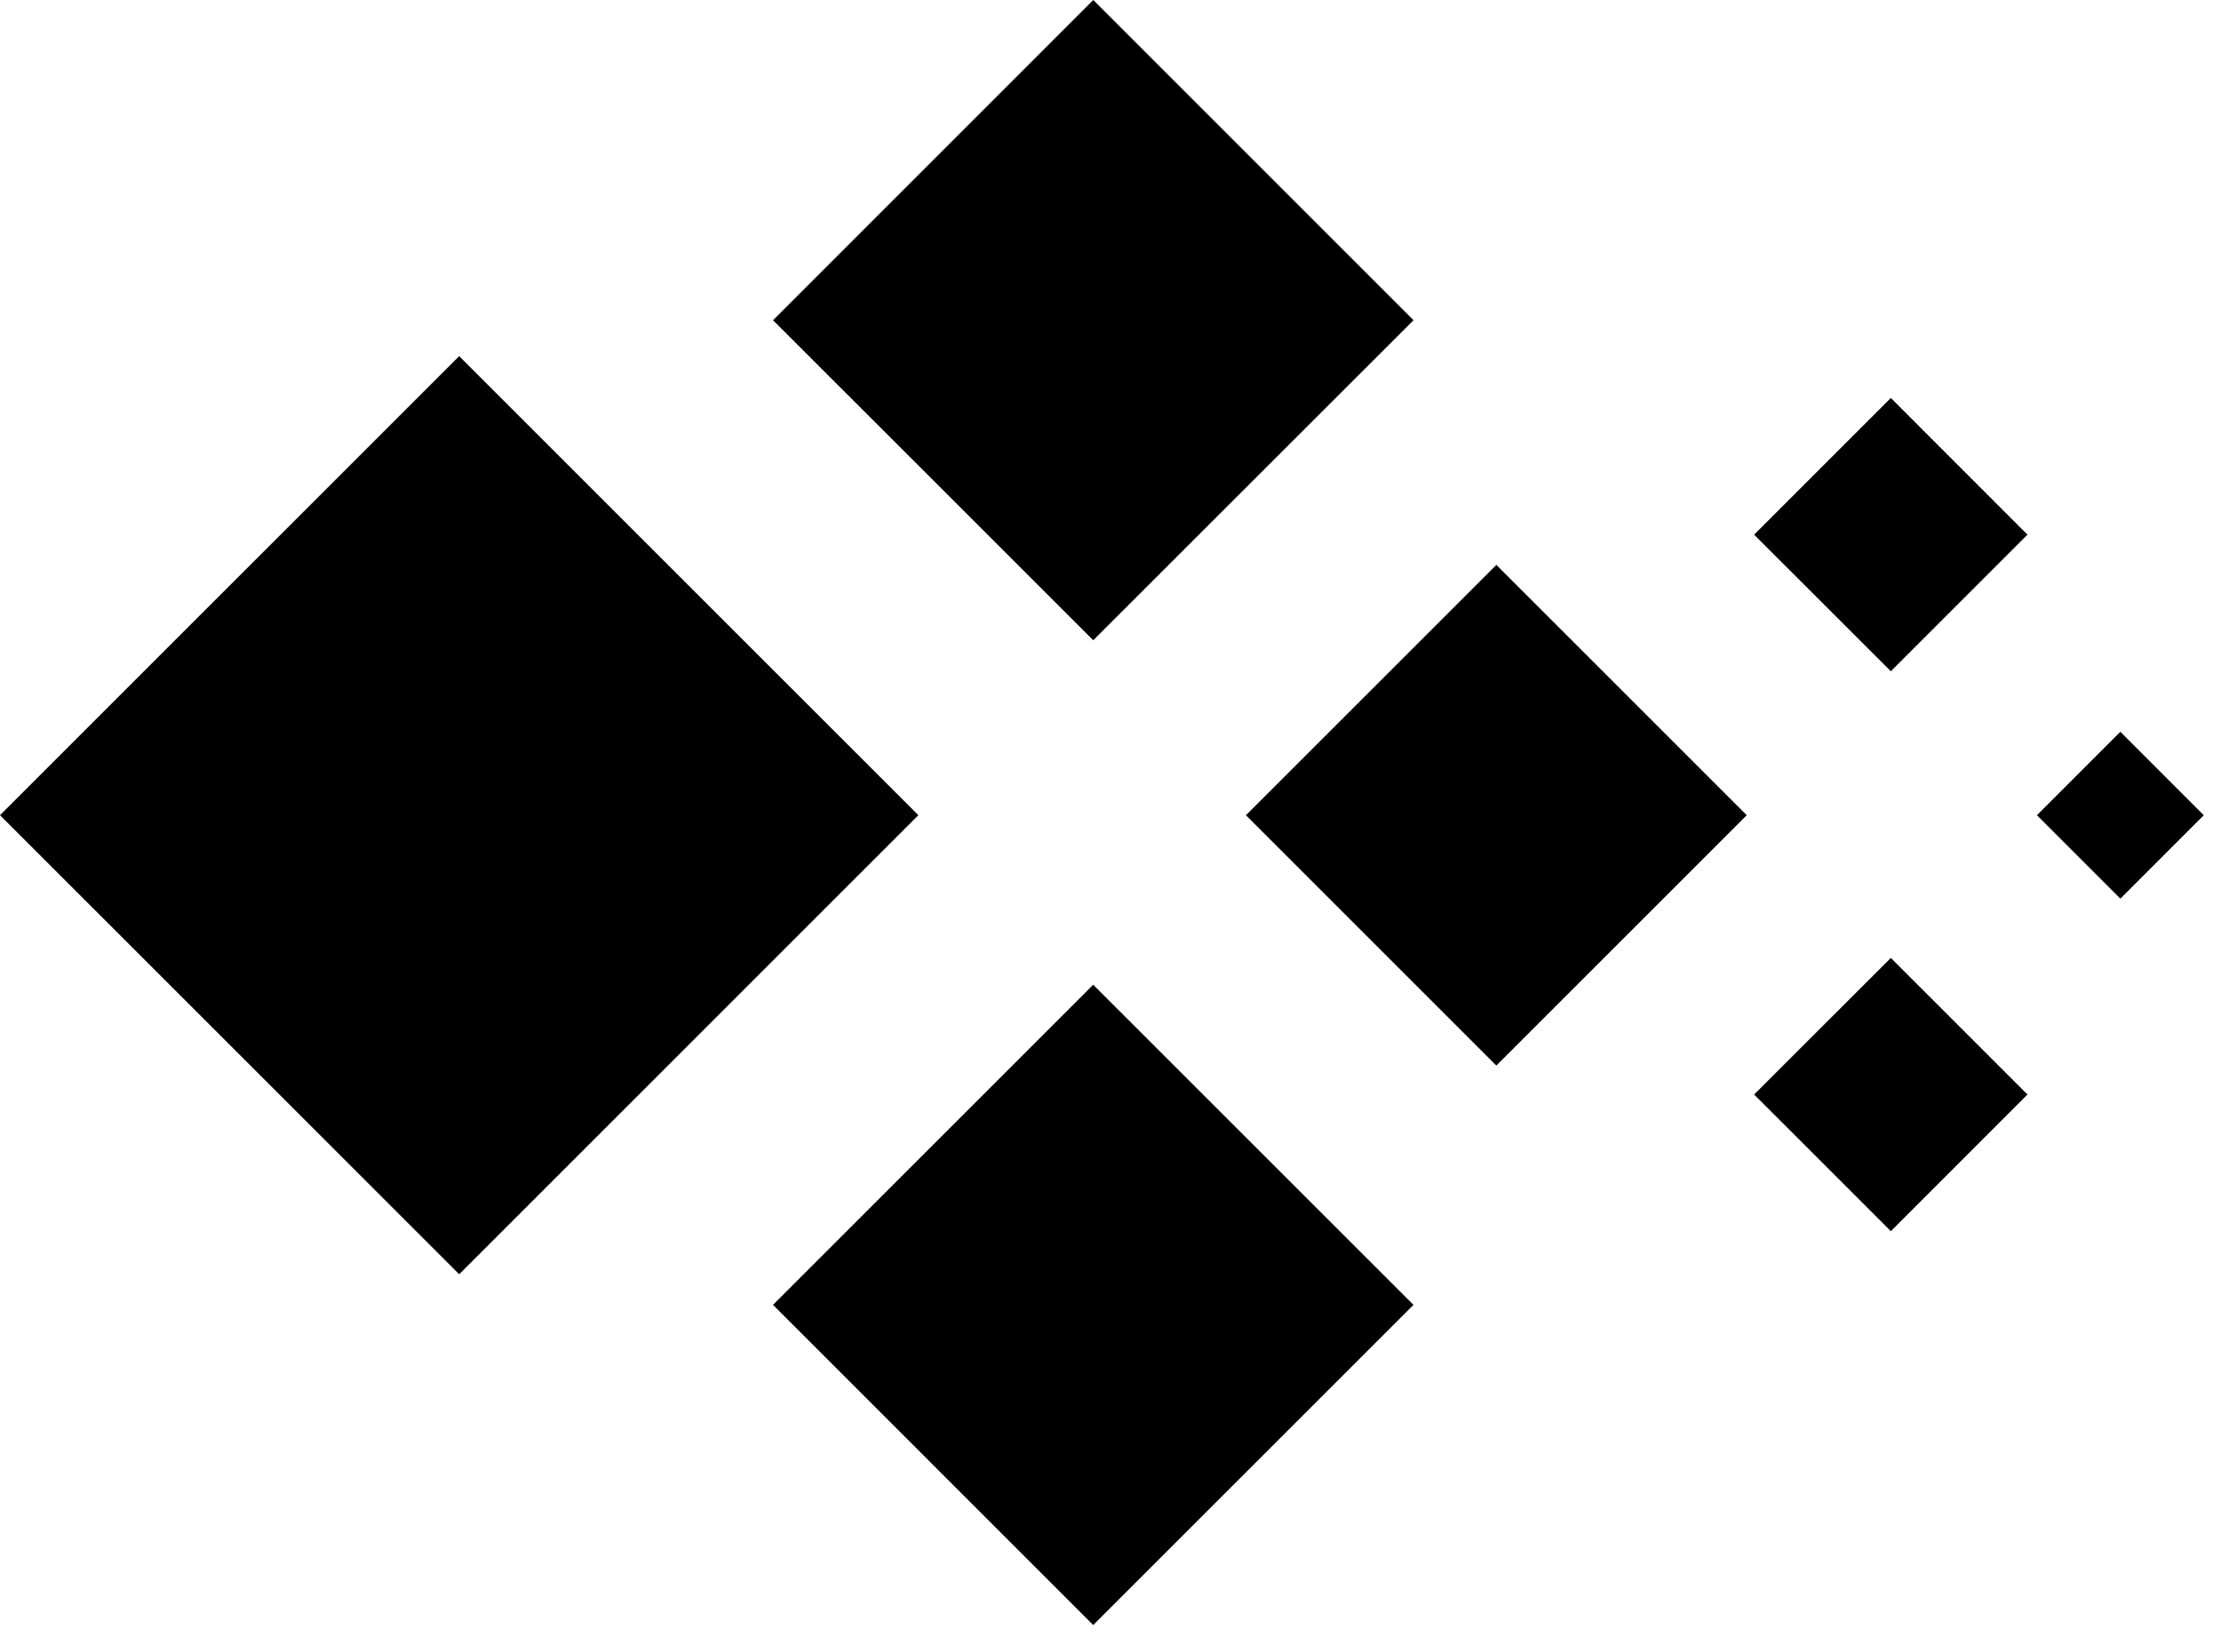<!-- Generated by IcoMoon.io -->
<svg version="1.1" xmlns="http://www.w3.org/2000/svg" width="43" height="32" viewBox="0 0 43 32">
<title>prozorro-sale</title>
<path d="M0 15.787l8.89-8.89 8.89 8.89-8.89 8.89-8.89-8.89zM24.122 15.787l4.848-4.848 4.848 4.848-4.848 4.848-4.848-4.848zM39.437 15.787l1.615-1.616 1.615 1.616-1.615 1.616-1.615-1.616zM33.961 10.354l2.647-2.647 2.645 2.647-2.645 2.645-2.647-2.645zM33.961 21.196l2.647-2.645 2.645 2.645-2.645 2.647-2.647-2.647zM21.166 0l6.201 6.201-6.201 6.198-6.199-6.198 6.199-6.201zM14.966 25.269l6.199-6.199 6.201 6.199-6.201 6.201-6.199-6.201z"></path>
</svg>
